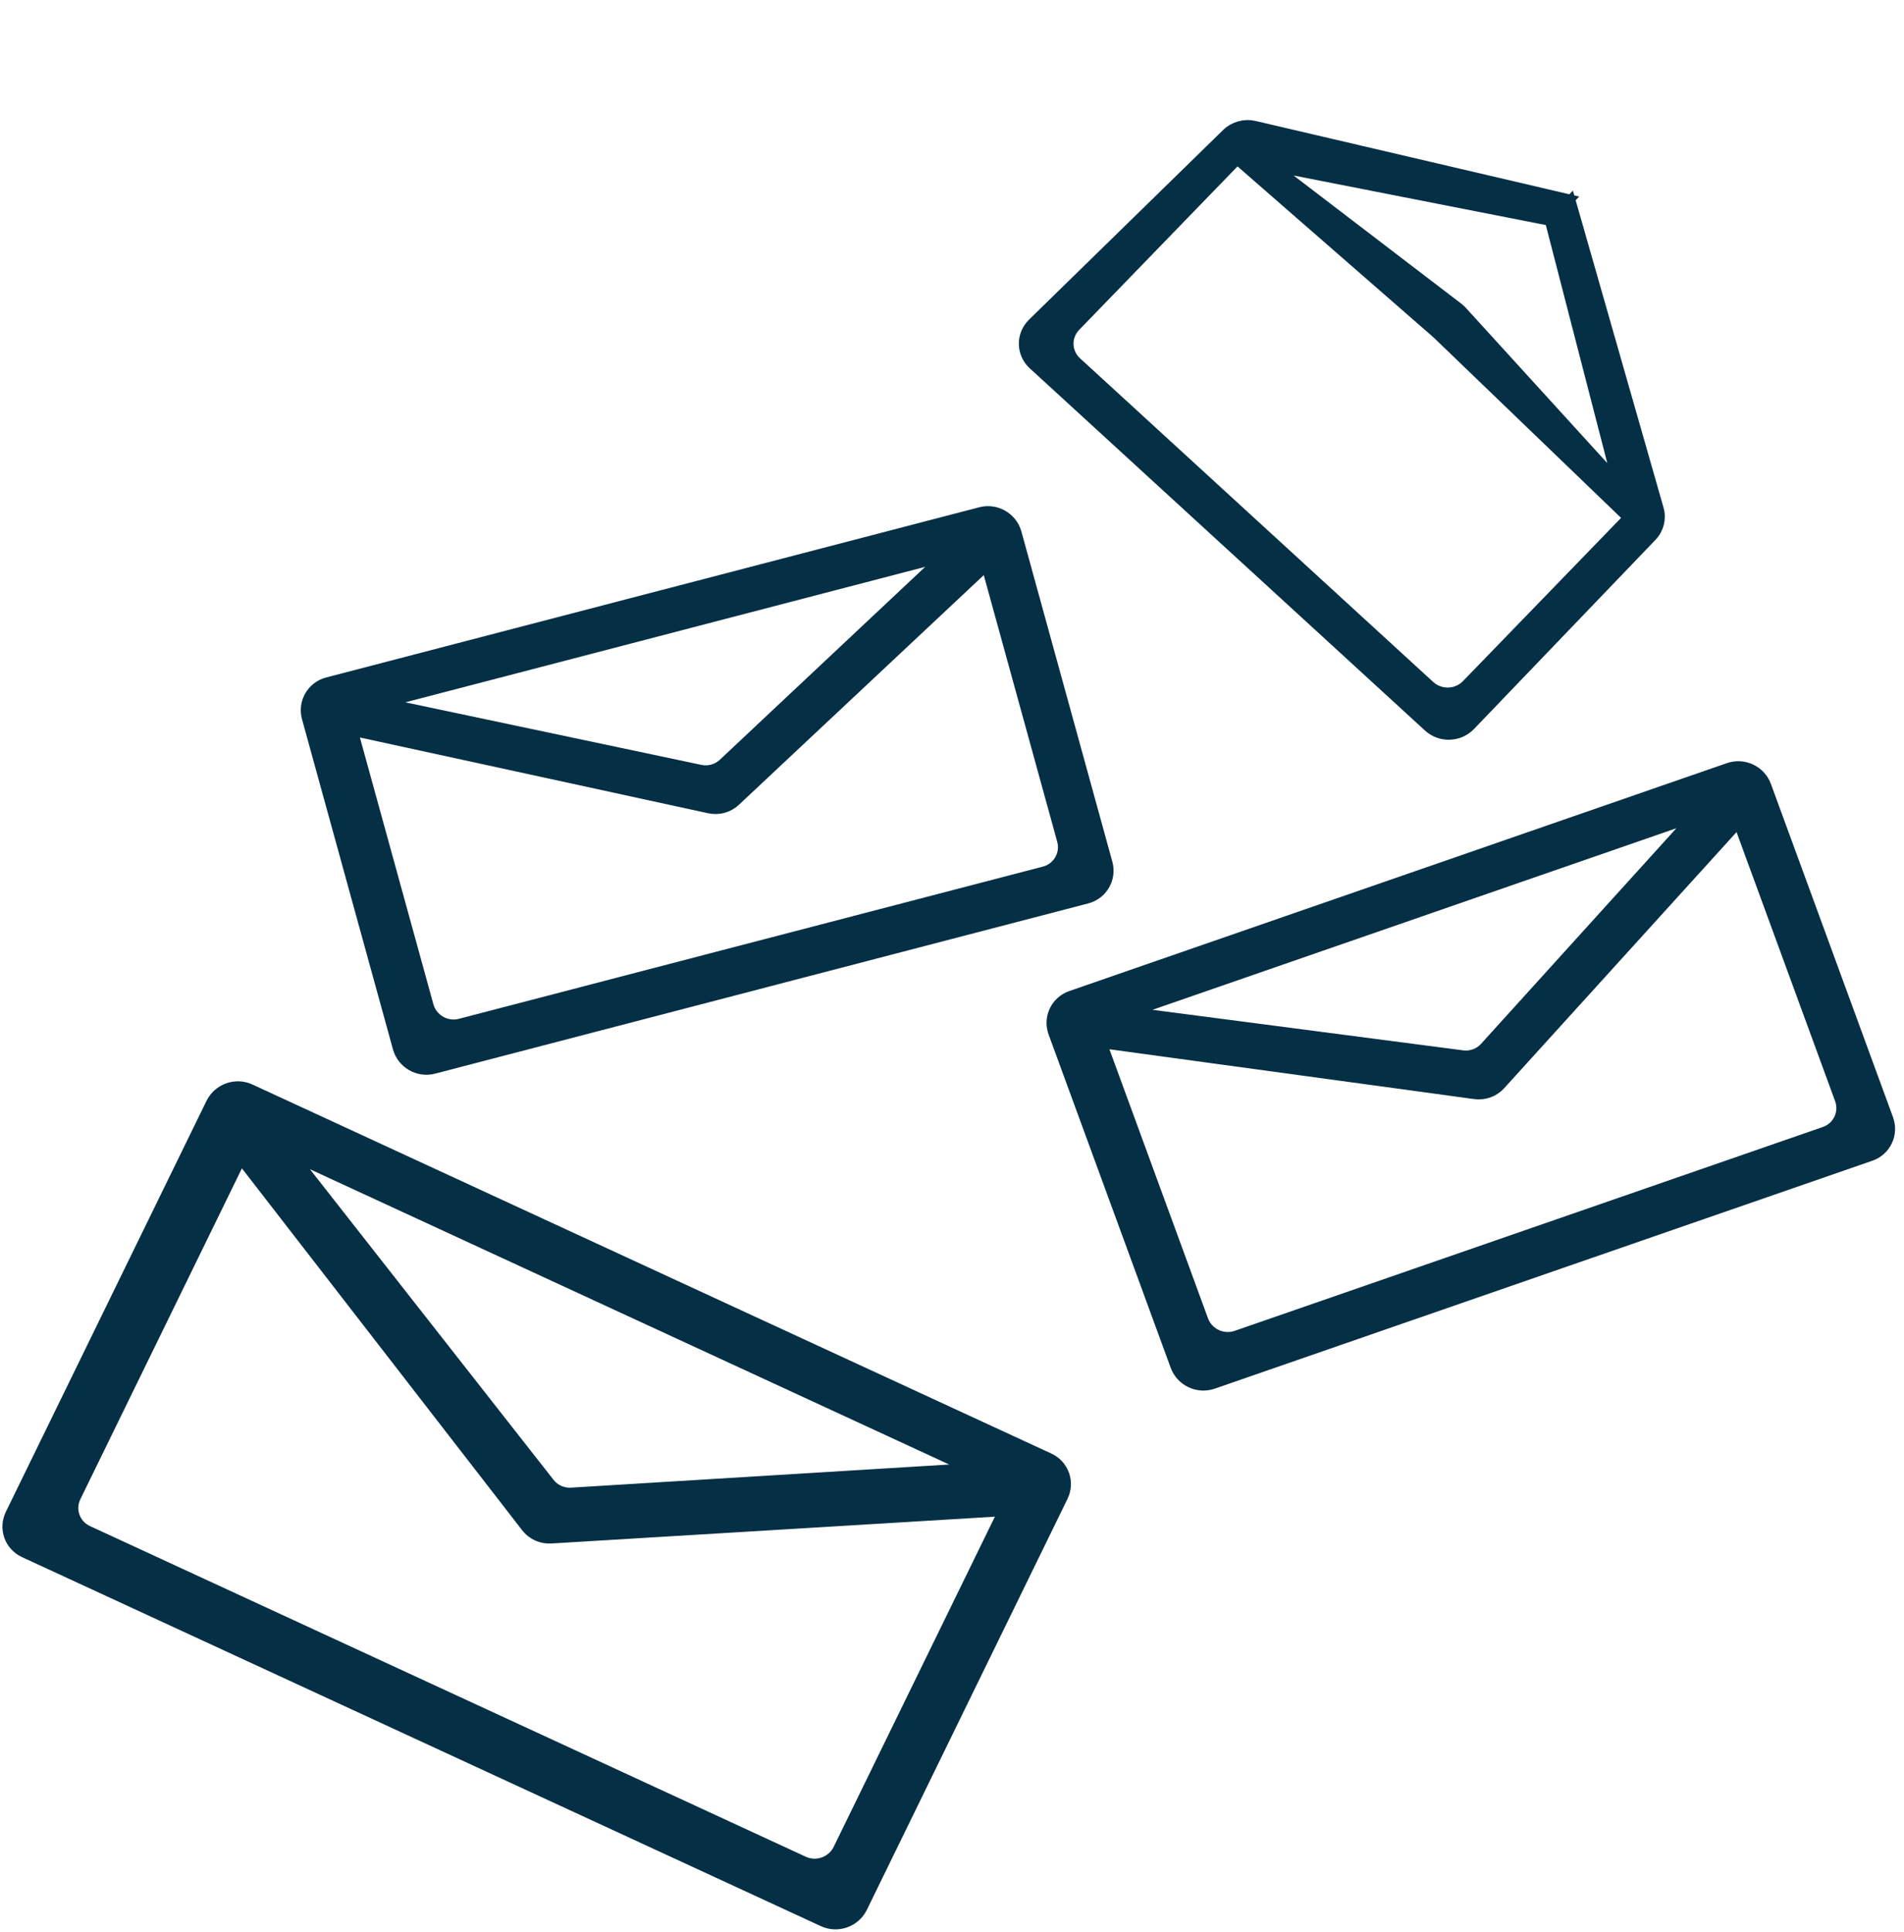 <svg width="139" height="141" viewBox="0 0 139 141" fill="none" xmlns="http://www.w3.org/2000/svg">
<path d="M29.169 76.45L22.531 52.361C22.238 51.296 22.866 50.207 23.935 49.928L48.545 43.516L49.133 45.65L27.414 51.308L51.104 56.312C51.747 56.448 52.413 56.264 52.887 55.819L69.315 40.391L49.571 45.535L48.983 43.402L71.618 37.504C72.687 37.226 73.791 37.863 74.085 38.928L80.723 63.017C81.016 64.082 80.388 65.171 79.319 65.45L56.684 71.347L56.037 69.001L76.259 63.732C77.328 63.453 77.957 62.364 77.663 61.3L72.081 41.042L53.597 58.375C53.12 58.822 52.45 59.005 51.803 58.864L25.573 53.16L31.155 73.417C31.448 74.482 32.553 75.12 33.622 74.841L55.599 69.115L56.245 71.462L31.636 77.874C30.567 78.152 29.463 77.515 29.169 76.45Z" fill="#052F45" stroke="#052F45"/>
<path d="M0.878 110.553L15.525 80.562C16.009 79.57 17.215 79.14 18.218 79.603L48.304 93.497L47.052 96.061L20.951 84.007L40.023 108.317C40.426 108.83 41.062 109.112 41.724 109.071L71.307 107.262L47.579 96.304L48.831 93.741L76.544 106.538C77.547 107.002 77.967 108.182 77.482 109.174L62.835 139.165C62.35 140.157 61.145 140.587 60.142 140.123L32.429 127.326L33.806 124.505L58.619 135.964C59.622 136.427 60.828 135.998 61.312 135.005L73.456 110.14L40.228 112.148C39.562 112.188 38.923 111.902 38.522 111.384L17.563 84.328L5.419 109.194C4.934 110.186 5.354 111.366 6.357 111.829L33.279 124.262L31.901 127.082L1.816 113.188C0.813 112.725 0.393 111.545 0.878 110.553Z" fill="#052F45" stroke="#052F45"/>
<path d="M85.936 99.654L77.024 75.335C76.644 74.298 77.182 73.164 78.226 72.802L103.003 64.217L103.789 66.36L81.97 73.92L106.749 77.153C107.403 77.239 108.054 77.002 108.491 76.52L124.065 59.334L104.229 66.207L103.444 64.064L126.238 56.166C127.282 55.804 128.436 56.352 128.816 57.389L137.728 81.707C138.108 82.745 137.57 83.879 136.526 84.24L113.732 92.138L112.868 89.781L133.238 82.723C134.282 82.361 134.82 81.227 134.439 80.19L126.96 59.78L109.439 79.087C108.999 79.572 108.343 79.808 107.685 79.718L80.237 75.97L87.717 96.38C88.097 97.417 89.251 97.965 90.294 97.603L112.427 89.934L113.291 92.291L88.514 100.877C87.47 101.238 86.316 100.691 85.936 99.654Z" fill="#052F45" stroke="#052F45"/>
<path d="M75.472 23.687L89.643 9.843C90.143 9.355 90.868 9.155 91.555 9.316L114.315 14.633L113.038 15.951L92.436 11.907L106.381 22.564C106.476 22.637 106.564 22.718 106.645 22.806L118.328 35.628L113.309 16.199L114.586 14.881L120.964 37.181C121.153 37.843 120.975 38.554 120.492 39.057L107.247 52.86C106.48 53.66 105.191 53.702 104.374 52.953L90.674 40.4L92.078 38.95L104.295 50.143C105.109 50.889 106.393 50.851 107.161 50.058L119.053 37.785L104.991 24.255L90.315 11.456L78.423 23.728C77.655 24.521 77.692 25.77 78.506 26.516L91.807 38.702L90.402 40.152L75.516 26.513C74.686 25.752 74.666 24.474 75.472 23.687Z" fill="#052F45" stroke="#052F45"/>
</svg>
